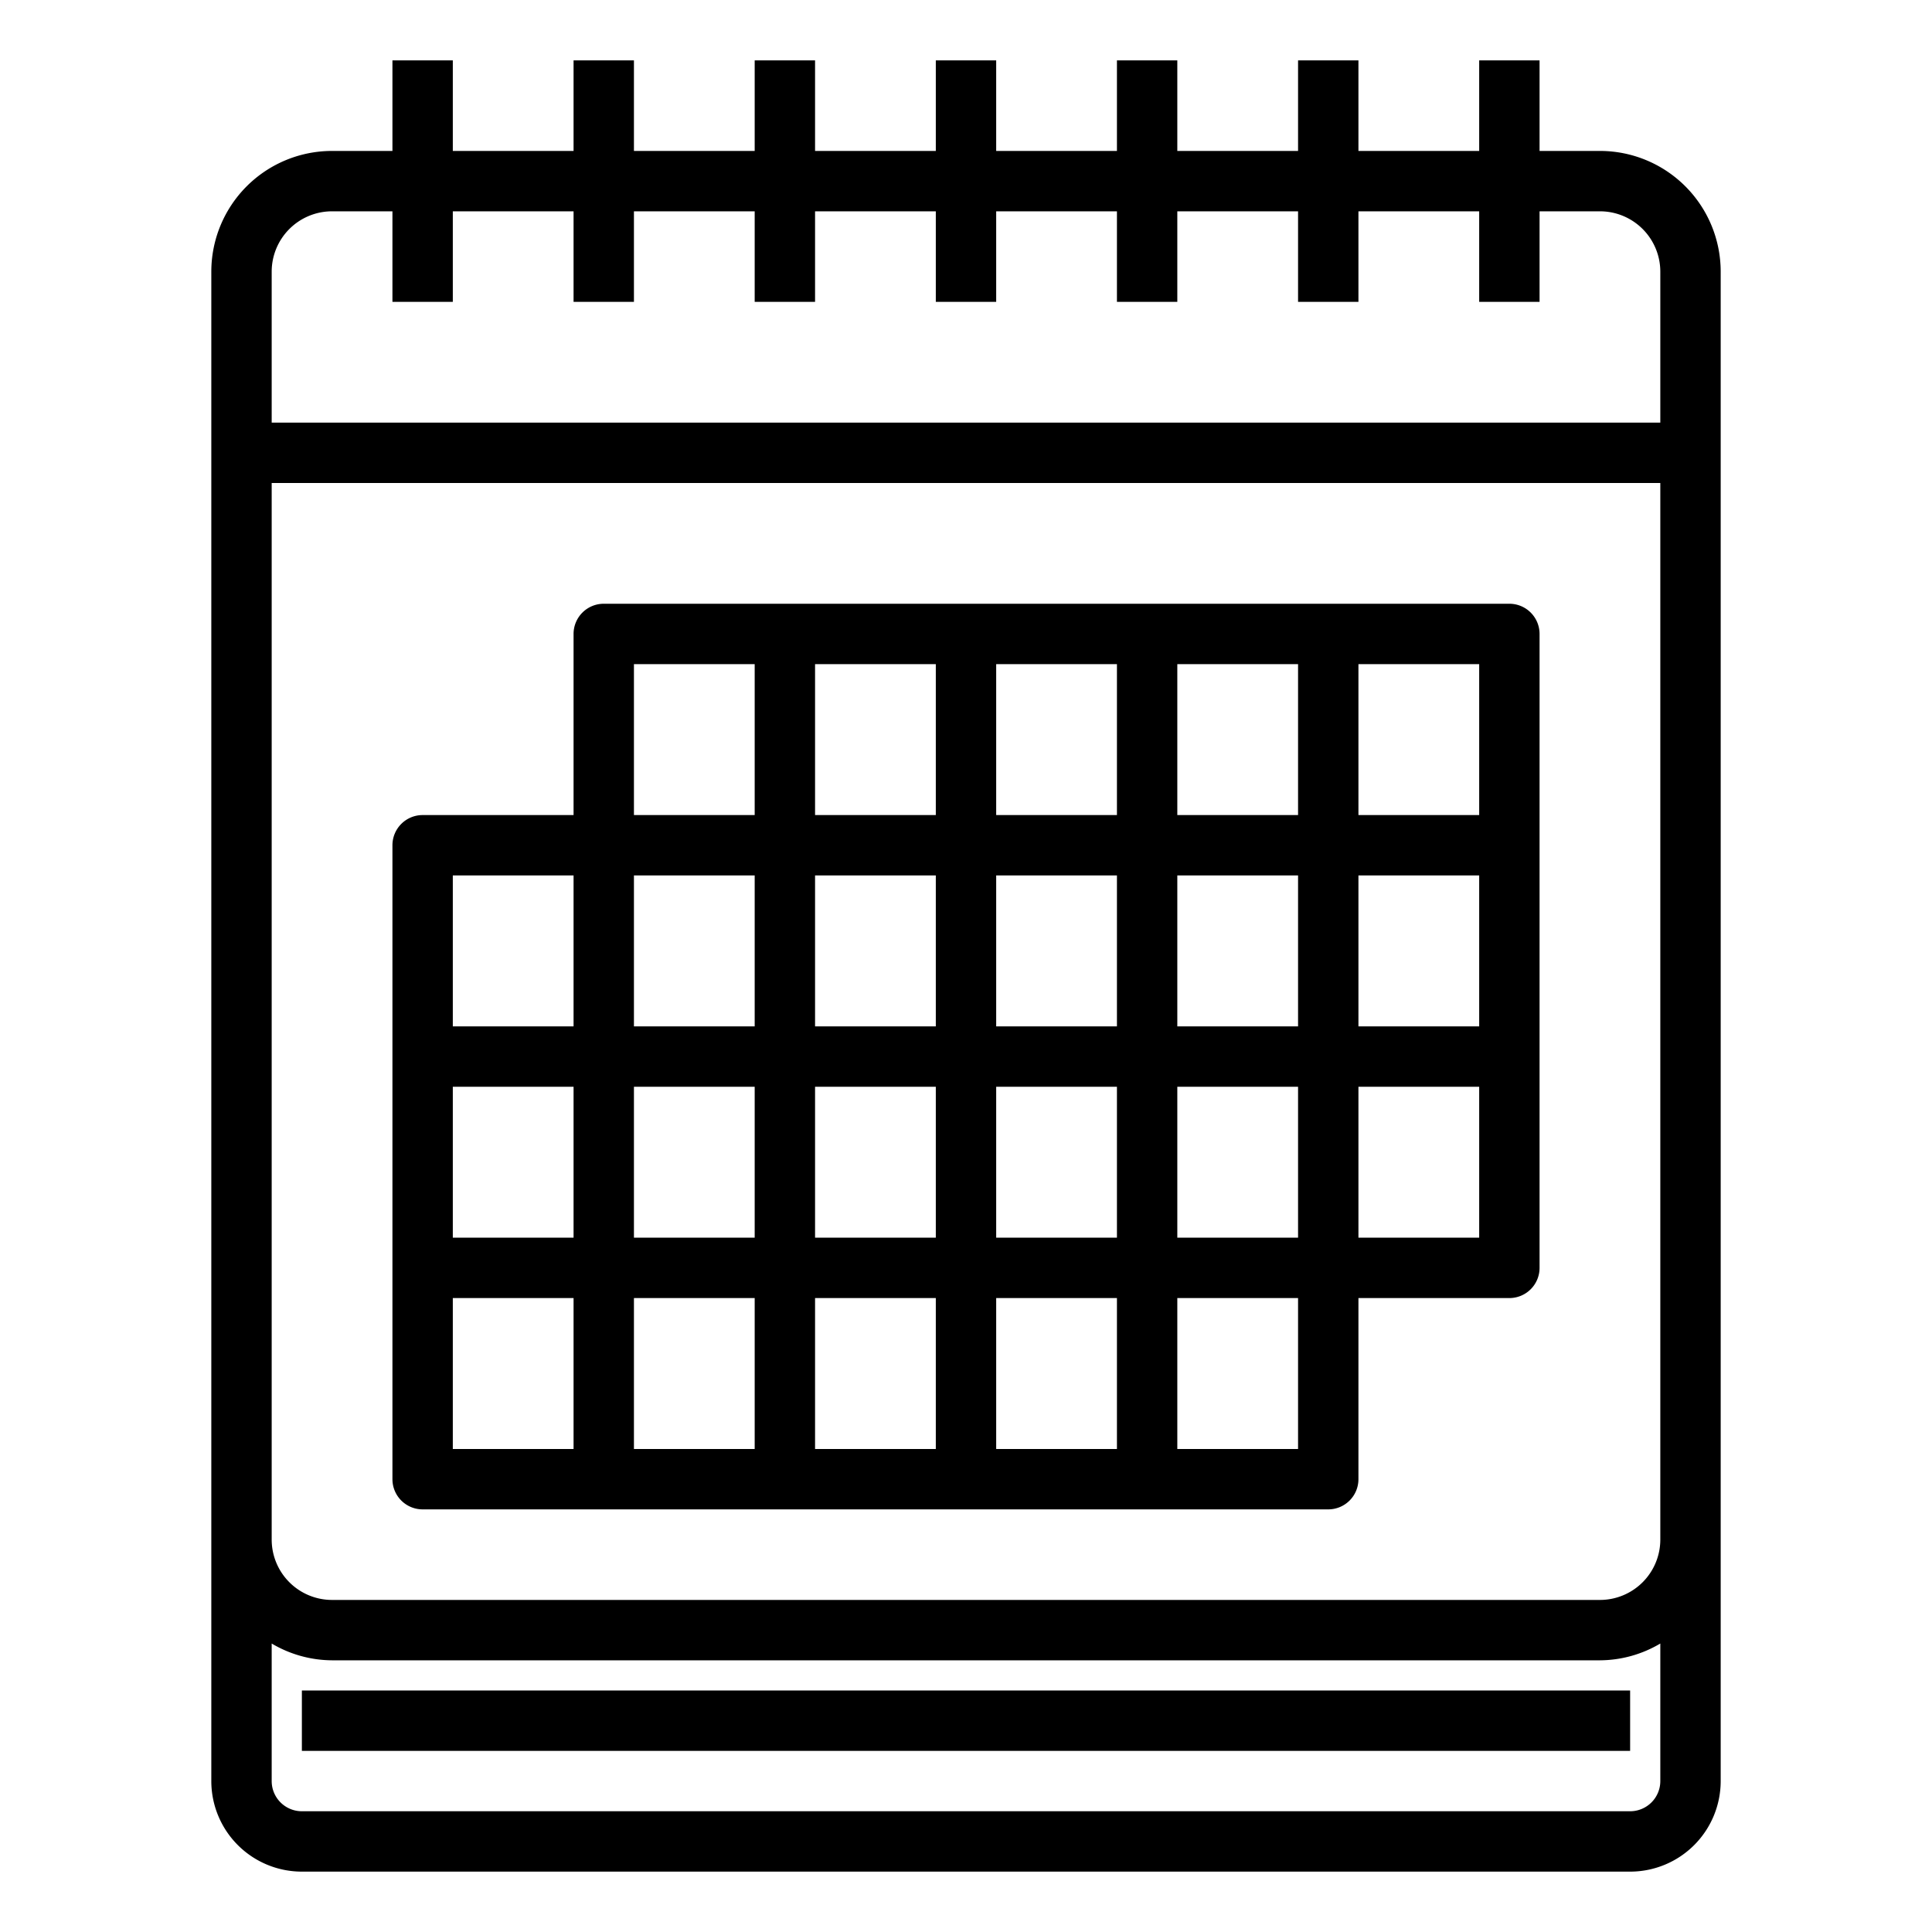 <svg xmlns="http://www.w3.org/2000/svg" viewBox="0 0 64 64" x="0px" y="0px"><title>Calendar-Vacation date</title><g data-name="Calendar-Vacation date"><path d="M53,5H51V2H49V5H45V2H43V5H39V2H37V5H33V2H31V5H27V2H25V5H21V2H19V5H15V2H13V5H11A4,4,0,0,0,7,9V59a3,3,0,0,0,3,3H54a3,3,0,0,0,3-3V9A4,4,0,0,0,53,5ZM11,7h2v3h2V7h4v3h2V7h4v3h2V7h4v3h2V7h4v3h2V7h4v3h2V7h4v3h2V7h2a2,2,0,0,1,2,2v5H9V9A2,2,0,0,1,11,7ZM54,60H10a1,1,0,0,1-1-1V54.444A3.959,3.959,0,0,0,11,55H53a3.959,3.959,0,0,0,2-.556V59A1,1,0,0,1,54,60Zm-1-7H11a2,2,0,0,1-2-2V16H55V51A2,2,0,0,1,53,53Z"></path><path d="M50,20H20a1,1,0,0,0-1,1v6H14a1,1,0,0,0-1,1V49a1,1,0,0,0,1,1H44a1,1,0,0,0,1-1V43h5a1,1,0,0,0,1-1V21A1,1,0,0,0,50,20Zm-1,7H45V22h4ZM43,41H39V36h4ZM21,36h4v5H21Zm-2,5H15V36h4Zm2-12h4v5H21Zm16-2H33V22h4Zm2-5h4v5H39Zm-2,7v5H33V29Zm-6-2H27V22h4Zm0,2v5H27V29Zm0,7v5H27V36Zm-6,7v5H21V43Zm2,0h4v5H27Zm6,0h4v5H33Zm0-2V36h4v5Zm6-7V29h4v5Zm6-5h4v5H45ZM21,22h4v5H21Zm-2,7v5H15V29ZM15,43h4v5H15Zm28,5H39V43h4Zm2-7V36h4v5Z"></path><rect x="10" y="56" width="44" height="2"></rect></g></svg>